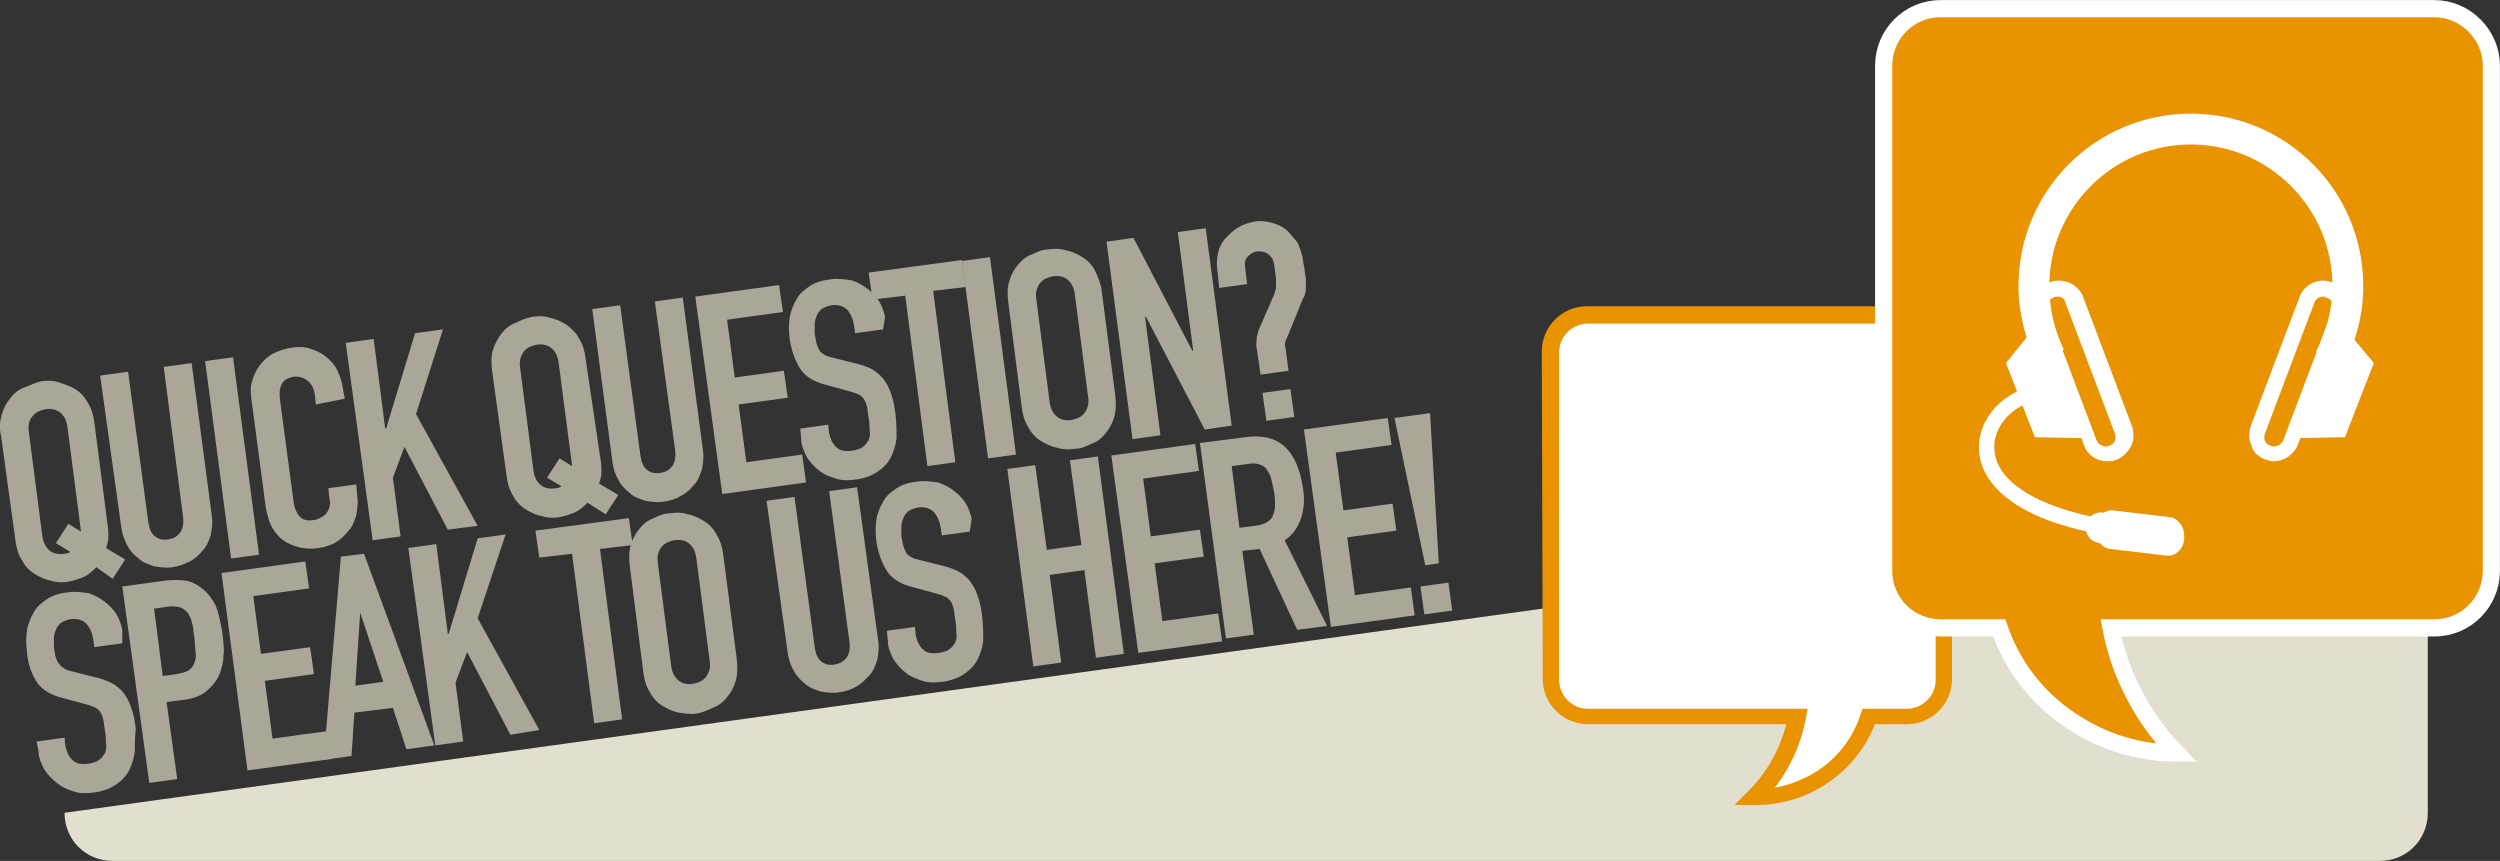 <svg version="1.1" id="Layer_1" xmlns="http://www.w3.org/2000/svg" x="0" y="0" viewBox="0 0 259.6 89.4" xml:space="preserve"><rect x="0" y="0" width="259.6" height="89.4" fill="#333333" stroke="none"/><style>.st26{fill:#fff}.st38{fill:#aaa798}</style><path d="M252.1 50.5v33.9c0 2.8-2.2 5-5 5H11.7c-2.8 0-5-2.2-5-5l245.4-33.9z" fill="#e2dfce"/><path class="st26" d="M164.9 32.7H198c2.1 0 3.8 1.7 3.8 3.8v34c0 2.1-1.7 3.8-3.8 3.8h-4c-.9 2.4-2.5 4.6-4.8 6.2-2.2 1.5-4.6 2.2-7.1 2.2 2.3-2.4 3.8-5.3 4.4-8.4h-21.8c-2.1 0-3.8-1.7-3.8-3.8v-34c.1-2.1 1.8-3.8 4-3.8z"/><path d="M160.1 36.5c0-2.6 2.1-4.7 4.7-4.7H198c2.6 0 4.7 2.1 4.7 4.7v34c0 2.6-2.1 4.7-4.7 4.7h-3.3c-1 2.5-2.7 4.6-4.9 6.1s-4.8 2.3-7.6 2.3h-2.1l1.5-1.5c1.9-1.9 3.2-4.3 3.9-6.9h-20.6c-2.6 0-4.7-2.1-4.7-4.7m4.7-36.9c-1.6 0-3 1.3-3 3v34c0 1.6 1.3 3 3 3h22.8l-.2 1.1c-.5 2.6-1.6 5-3.2 7.1 1.6-.3 3.1-.9 4.5-1.8 2.1-1.4 3.6-3.4 4.4-5.8l.2-.6h4.6c1.6 0 3-1.3 3-3v-34c0-1.6-1.3-3-3-3h-33.1z" fill="#e99300"/><path d="M252.8.9h-51.3c-3.3 0-5.9 2.7-5.9 5.9v52.5c0 3.3 2.7 5.9 5.9 5.9h6.1c1.3 3.8 3.8 7.2 7.4 9.6 3.4 2.3 7.2 3.4 11 3.4-3.5-3.6-5.9-8.2-6.8-13h33.6c3.3 0 5.9-2.7 5.9-5.9V6.8c0-3.2-2.7-5.9-5.9-5.9z" fill="#e99300" stroke="#fff" stroke-width="1.781"/><path class="st26" d="M243.3 38l-2.8-1.5c1.1-2.1 1.7-4.4 1.7-6.8 0-8.1-6.6-14.7-14.7-14.7s-14.7 6.6-14.7 14.7c0 2.3.5 4.5 1.5 6.6l-2.8 1.4c-1.2-2.5-1.9-5.2-1.9-8 0-9.9 8-17.9 17.9-17.9 9.9 0 17.9 8 17.9 17.9 0 2.9-.7 5.7-2.1 8.3z"/><path class="st26" d="M218.8 47.9c-1.1 0-2.1-.7-2.4-1.7l-5.1-13.5c-.2-.6-.2-1.4.1-2 .3-.6.8-1.1 1.5-1.4 1.3-.5 2.9.2 3.4 1.5l5.1 13.5c.2.7.2 1.4-.1 2-.3.6-.8 1.1-1.4 1.4-.5.2-.8.2-1.1.2zm-5.2-17.1c-.1 0-.2 0-.4.1s-.4.3-.6.5c-.1.2-.1.5 0 .8l5.1 13.5c.2.5.8.8 1.3.6.3-.1.5-.3.6-.5.1-.2.1-.5 0-.8l-5.1-13.5c-.1-.5-.4-.7-.9-.7zm22.5 17.1c-.3 0-.6-.1-.9-.2-.6-.2-1.2-.7-1.4-1.4-.3-.6-.3-1.3-.1-2l5.1-13.5c.5-1.3 2-2 3.3-1.5.7.2 1.2.7 1.5 1.4.3.6.3 1.3.1 2l-5.1 13.5c-.4 1-1.4 1.7-2.5 1.7zm-.9-2.9c-.1.3-.1.5 0 .8.1.2.3.4.6.5.5.2 1.1-.1 1.3-.6l5.1-13.5c.1-.3.1-.5 0-.8-.1-.2-.3-.4-.6-.5-.1 0-.2-.1-.4-.1-.4 0-.8.3-.9.7"/><path class="st26" d="M211.3 45.4l-3-7.7 3.4-4.2 4.8 12zm32.2 0l3-7.7-3.5-4.2-4.7 12z"/><path class="st26" d="M220.1 55.8c-12.8-1.8-14.5-6.9-14.6-9-.2-3 2.1-5.8 5.4-6.7l.4 1.5c-2.6.7-4.4 2.9-4.2 5.1.2 3.6 5.2 6.4 13.2 7.5l-.2 1.6z"/><path class="st26" d="M225.2 57.7h-.2l-5.9-.7c-.9-.1-1.6-1.1-1.5-2.2.1-1.1.9-1.9 1.8-1.8l5.9.7c.9.1 1.6 1.1 1.5 2.2 0 1-.8 1.8-1.6 1.8z"/><path class="st26" d="M219.8 54.8c0 .9-.7 1.6-1.6 1.6-.9 0-1.6-.7-1.6-1.6 0-.9.7-1.6 1.6-1.6.9.1 1.6.8 1.6 1.6z"/><g><path class="st38" d="M.1 45.2c-.2-.8-.1-1.5.1-2.2s.5-1.2.9-1.7.9-.9 1.5-1.1 1.1-.5 1.7-.6c.6-.1 1.2-.1 1.8.1s1.2.4 1.7.7c.5.3 1 .8 1.3 1.4.4.6.6 1.3.7 2.1l1.4 10.8c.1.8.1 1.5-.2 2.2l2 1.2-1.3 2-1.7-1.2c-.4.4-.8.8-1.3 1-.5.2-1 .4-1.6.5-.6.1-1.2.1-1.8-.1-.6-.1-1.2-.4-1.7-.7-.5-.3-1-.8-1.3-1.4-.4-.6-.6-1.3-.7-2.1L.1 45.2zm4.3 10.5c.1.7.4 1.2.8 1.5.4.3.9.4 1.5.3.2 0 .5-.1.6-.2l-1.5-.9 1.3-2 1.3.8v-.1L7 44.3c-.1-.7-.4-1.2-.8-1.5s-.9-.4-1.5-.3c-.5.1-1 .3-1.3.7-.4.4-.5 1-.4 1.7l1.4 10.8zM22 53.6c.1.7 0 1.3-.1 1.9-.2.6-.4 1.2-.8 1.6-.4.5-.8.9-1.4 1.2s-1.1.5-1.8.6-1.3 0-1.9-.1c-.6-.2-1.2-.4-1.6-.8-.5-.4-.9-.8-1.2-1.4s-.5-1.1-.6-1.8L10.4 39l2.9-.4 2.1 15.6c.1.7.3 1.2.7 1.5.4.3.8.4 1.4.3s.9-.3 1.2-.7c.3-.4.4-1 .3-1.7l-2-15.5 2.9-.4L22 53.6zm-.7-16.1l2.9-.4 2.7 20.5-2.9.4-2.7-20.5zm15.8 14.1c.1.6 0 1.3-.1 1.9-.2.6-.4 1.2-.8 1.6-.4.5-.8.9-1.3 1.2-.5.3-1.1.5-1.8.6-.6.1-1.1.1-1.7 0-.6-.1-1.1-.3-1.7-.6-.5-.3-1-.8-1.3-1.3-.4-.6-.6-1.3-.8-2.3l-1.5-11.3c-.1-.7-.1-1.3.1-1.9.2-.6.4-1.1.8-1.6s.8-.9 1.4-1.2c.6-.3 1.2-.5 1.9-.6.7-.1 1.3-.1 1.9.1.6.2 1.1.4 1.6.8s.9.8 1.2 1.4c.3.6.5 1.2.6 1.9l.2 1.1-3 .6-.1-1c-.1-.6-.3-1.1-.7-1.4-.4-.4-.9-.5-1.4-.5-.7.1-1.2.4-1.4.9-.2.5-.2 1-.1 1.7l1.4 10.5c.1.6.3 1.1.6 1.4.3.4.8.5 1.5.4.2 0 .4-.1.6-.2.2-.1.4-.2.6-.4.2-.2.3-.4.4-.7.1-.3.1-.6 0-1l-.1-1 2.9-.4.1 1.3zm-1.2-16l2.9-.4 1.2 9.3h.1l3-9.9 2.9-.4-2.8 8.8 6.4 11.6-3.1.4-4.5-8.6-1.2 3.2.8 6.1-2.9.4-2.8-20.5zm15.2 2.9c-.1-.8-.1-1.6.1-2.2s.5-1.2.9-1.7.9-.9 1.5-1.1c.6-.3 1.1-.5 1.7-.6.6-.1 1.2-.1 1.8.1.6.1 1.2.4 1.7.7.5.4 1 .8 1.3 1.4.4.6.6 1.3.7 2.1L62.4 48c.1.8.1 1.5-.2 2.2l2 1.2-1.3 2-1.9-1.2c-.4.4-.8.8-1.3 1-.5.2-1 .4-1.6.5-.6.1-1.2.1-1.8-.1-.6-.1-1.2-.4-1.7-.7-.5-.3-1-.8-1.3-1.4-.4-.6-.6-1.3-.7-2.1l-1.5-10.9zm4.3 10.4c.1.7.4 1.2.8 1.5.4.3.9.4 1.5.3.2 0 .5-.1.6-.2l-1.5-.9 1.3-2 1.3.8v-.1L58 37.6c-.1-.7-.4-1.2-.8-1.5-.4-.3-.9-.4-1.5-.3-.5.1-1 .3-1.3.7-.3.4-.5.9-.4 1.6l1.4 10.8zM73 46.8c.1.7 0 1.3-.1 1.9-.2.6-.4 1.2-.8 1.6-.4.5-.8.9-1.4 1.2-.5.3-1.1.5-1.8.6-.7.1-1.3 0-1.9-.1-.6-.2-1.2-.4-1.6-.8-.5-.4-.9-.8-1.2-1.4-.3-.5-.5-1.1-.6-1.8l-2.1-15.9 2.9-.4 2.1 15.6c.1.7.3 1.2.7 1.5.4.3.8.4 1.4.3s.9-.3 1.2-.7c.3-.4.4-1 .3-1.7L68 31.3l2.9-.4L73 46.8zm-.8-16l8.7-1.2.4 2.8-5.8.8.8 6 5.1-.7.4 2.8-5.1.7.8 6 5.8-.8.4 2.9-8.7 1.2-2.8-20.5zm19.5 3.4l-2.9.4-.1-.7c-.1-.7-.3-1.2-.7-1.7-.4-.4-.9-.6-1.7-.5-.4.1-.7.2-1 .4-.2.2-.4.4-.5.7-.1.3-.2.5-.2.9v1c.1.4.1.7.2 1 .1.3.2.5.3.7.1.2.3.3.6.5.2.1.6.2 1 .3l2.4.6c.7.2 1.3.4 1.7.7.4.3.8.6 1.1 1.1.3.4.5.9.7 1.5.2.6.3 1.2.4 2 .1.9.1 1.7.1 2.4-.1.8-.3 1.4-.6 2-.3.6-.8 1.1-1.4 1.5-.6.4-1.4.7-2.3.8-.7.1-1.4.1-2-.1-.6-.2-1.2-.4-1.7-.8s-.9-.8-1.3-1.4c-.3-.6-.6-1.2-.6-1.9l-.1-1.1 2.9-.4.1.9c.1.5.3 1 .7 1.4s.9.5 1.7.4c.5-.1.9-.2 1.1-.4.3-.2.4-.4.6-.7.1-.3.2-.6.1-1 0-.4 0-.8-.1-1.3s-.1-1-.2-1.3c-.1-.3-.2-.6-.4-.8-.2-.2-.3-.3-.6-.4-.2-.1-.5-.2-.9-.3l-2.2-.6c-1.3-.3-2.3-.9-2.8-1.7-.5-.8-.9-1.8-1.1-3.1-.1-.8-.1-1.5 0-2.2.1-.7.4-1.4.7-1.9.3-.6.8-1 1.4-1.4.6-.4 1.3-.6 2.2-.7.7-.1 1.4 0 2.1.1.6.2 1.2.5 1.7.9s.9.8 1.2 1.3c.3.5.5 1.1.6 1.6l-.2 1.3z"/><path class="st38" d="M94 30.7l-3.4.4-.4-2.8 9.7-1.3.4 2.8-3.4.4L99.2 48l-2.9.4L94 30.7z"/><path class="st38" d="M99.9 27.1l2.9-.4 2.7 20.5-2.9.4-2.7-20.5zm4.8 4.3c-.1-.8-.1-1.6.1-2.2.2-.7.5-1.2.9-1.7s.9-.9 1.5-1.1c.6-.3 1.1-.5 1.7-.5.6-.1 1.2-.1 1.8.1.6.1 1.2.4 1.7.7.5.3 1 .8 1.3 1.4s.6 1.3.7 2.1l1.4 10.8c.1.8.1 1.6-.1 2.3-.2.7-.5 1.2-.9 1.7s-.9.9-1.5 1.1c-.6.3-1.1.5-1.7.5-.6.1-1.2.1-1.8-.1-.6-.1-1.2-.4-1.7-.7-.5-.3-1-.8-1.3-1.4-.4-.6-.6-1.3-.7-2.1l-1.4-10.9zm4.3 10.4c.1.7.4 1.2.8 1.5.4.3.9.4 1.5.3.5-.1 1-.3 1.3-.7.3-.4.5-.9.4-1.6l-1.4-10.8c-.1-.7-.4-1.2-.8-1.5-.4-.3-.9-.4-1.5-.3-.5.1-1 .3-1.3.7-.3.4-.5.9-.4 1.6l1.4 10.8zm5.9-16.7l2.8-.4 6.1 11.7h.1l-1.6-12.3 2.9-.4 2.7 20.5-2.8.4-6.1-11.7h-.1l1.6 12.3-2.9.4-2.7-20.5zm11.5 2.8c-.1-.6 0-1.2.1-1.7s.4-1.1.8-1.5.8-.8 1.3-1.1 1.1-.5 1.7-.6c.7-.1 1.4 0 2 .2.6.2 1.2.5 1.6 1 .2.2.4.5.6.7s.3.4.4.7c.1.2.2.5.3.9.1.3.1.7.2 1.1.1.5.1.9.2 1.3v.9c0 .3 0 .5-.1.7 0 .2-.1.4-.2.5l-1.5 3.7c-.1.2-.2.5-.3.7-.1.3-.1.5 0 .8l.3 2.3-2.9.4-.4-2.7c-.1-.4 0-.8 0-1.2.1-.4.2-.8.4-1.2l1.4-3.2c.1-.3.2-.6.2-.8v-.9l-.2-1.5c-.1-.4-.2-.7-.6-1s-.7-.3-1.1-.3c-.3 0-.7.2-1 .5-.3.3-.4.7-.3 1.2l.2 1.7-2.9.4-.2-2zm4.7 12.9l2.9-.4.4 2.9-2.9.4-.4-2.9zm-118.4 26l-2.9.4-.1-.7c-.1-.7-.3-1.2-.7-1.7-.4-.4-.9-.6-1.7-.5-.4.1-.7.2-1 .4-.2.2-.4.4-.5.7-.1.3-.2.5-.2.9v1c.1.4.1.7.2 1 .1.3.2.5.4.7.1.2.3.3.6.5.2.1.6.2 1 .3l2.4.6c.7.2 1.2.4 1.7.7.4.3.8.6 1.1 1.1.3.4.5.9.7 1.5.2.6.3 1.2.4 2-.1.7-.1 1.6-.1 2.3-.1.8-.3 1.4-.6 2s-.8 1.1-1.4 1.5c-.6.4-1.4.7-2.3.8-.7.1-1.4.1-2-.1-.7-.2-1.3-.5-1.8-.9s-.9-.8-1.3-1.4c-.3-.6-.6-1.2-.6-1.9l-.2-1 2.9-.4.1.9c.1.5.3 1 .7 1.4.4.4.9.5 1.7.4.5-.1.9-.2 1.1-.4.3-.2.4-.4.6-.7.1-.3.2-.6.1-1 0-.4 0-.8-.1-1.3s-.1-1-.2-1.3c-.1-.3-.2-.6-.4-.8-.2-.2-.3-.3-.6-.4-.2-.1-.5-.2-.9-.3l-2.2-.6c-1.3-.3-2.3-.9-2.8-1.7-.5-.8-.9-1.8-1-3.1-.1-.8-.1-1.5 0-2.2.1-.7.4-1.4.7-1.9.3-.6.8-1 1.4-1.4.6-.4 1.3-.6 2.2-.7.7-.1 1.4 0 2.1.1.6.2 1.2.5 1.7.9s.9.8 1.2 1.3c.3.5.5 1.1.6 1.6v1.4zm0-5.9l4.4-.6c.8-.1 1.5-.1 2.2 0 .6.1 1.2.4 1.8.9.6.5 1 1.1 1.3 1.7.3.7.5 1.7.7 2.9.1.9.2 1.7.1 2.3 0 .7-.2 1.3-.4 1.9-.3.7-.8 1.3-1.4 1.8-.6.5-1.5.8-2.6.9l-1.5.2 1.1 8-2.9.4-2.8-20.4zm4.2 9.3l1.4-.2c.6-.1 1-.2 1.3-.4.3-.2.5-.5.6-.8.1-.3.2-.7.1-1.1 0-.4-.1-.9-.1-1.4-.1-.5-.1-.9-.2-1.4-.1-.4-.2-.8-.4-1.1s-.4-.5-.8-.7c-.3-.1-.8-.2-1.4-.1l-1.4.2.9 7zM23 59.5l8.7-1.2.4 2.8-5.8.8.8 6 5.1-.7.4 2.8-5.1.7.8 6 5.8-.8.4 2.9-8.8 1.2L23 59.5z"/><path class="st38" d="M35.4 57.8l2.4-.3 7.3 19.9-2.9.4-1.4-4.3-4 .5-.3 4.5-2.9.4 1.8-21.1zm2 5.8l-.5 7.6 2.9-.4-2.4-7.2zm5-6.7l2.9-.4 1.2 9.3h.1l3-9.9 2.9-.4-2.9 8.7L56 75.8l-3 .5-4.5-8.6-1.2 3.2.8 6.1-2.9.4-2.8-20.5zm17 .6l-3.4.4-.4-2.8 9.7-1.3.4 2.8-3.4.4 2.3 17.7-2.9.4-2.3-17.6z"/><path class="st38" d="M65.4 58.8c-.1-.8-.1-1.6.1-2.2.2-.7.5-1.2.9-1.7s.9-.9 1.5-1.1c.6-.3 1.1-.5 1.7-.5.6-.1 1.2-.1 1.8.1.6.1 1.2.4 1.7.7.5.3 1 .8 1.3 1.4.4.6.6 1.3.7 2.1l1.4 10.8c.1.8.1 1.6-.1 2.3-.2.7-.5 1.2-.9 1.7s-.9.9-1.5 1.1c-.6.3-1.1.5-1.7.6-.6.1-1.2 0-1.8-.1-.6-.1-1.2-.4-1.7-.7-.5-.3-1-.8-1.3-1.4-.4-.6-.6-1.3-.7-2.1l-1.4-11zm4.3 10.4c.1.7.4 1.2.8 1.5s.9.4 1.5.3c.5-.1 1-.3 1.3-.7.3-.4.5-.9.4-1.6l-1.4-10.8c-.1-.7-.4-1.2-.8-1.5-.4-.3-.9-.4-1.5-.3-.5.1-1 .3-1.3.7-.3.4-.5.9-.4 1.6l1.4 10.8zm21.5-2.6c.1.7 0 1.3-.1 1.9-.2.6-.4 1.2-.8 1.6s-.8.9-1.4 1.2c-.5.3-1.1.5-1.8.6s-1.3 0-1.9-.1c-.6-.2-1.2-.4-1.6-.8-.5-.4-.9-.8-1.2-1.4-.3-.5-.5-1.1-.6-1.8L79.6 52l2.9-.4 2.1 15.6c.1.7.3 1.2.7 1.5s.8.4 1.4.3c.5-.1.9-.3 1.2-.7.3-.4.4-1 .3-1.7L86.1 51l2.9-.4 2.2 16zm9.5-11.4l-2.9.4-.1-.7c-.1-.7-.3-1.2-.7-1.7-.4-.4-.9-.6-1.7-.5-.4.1-.7.2-1 .4-.2.2-.4.4-.5.7-.1.3-.2.5-.2.9v1c.1.4.1.7.2 1 .1.3.2.5.3.7.1.2.3.3.6.5.2.1.6.2 1 .3l2.4.6c.7.2 1.2.4 1.7.7.4.3.8.6 1.1 1.1.3.4.5.9.7 1.5.2.6.3 1.2.4 2 .1.9.1 1.7.1 2.4-.1.8-.3 1.4-.6 2s-.8 1.1-1.4 1.5c-.6.4-1.4.7-2.3.8-.7.1-1.4.1-2-.1-.6-.2-1.2-.4-1.7-.8s-.9-.8-1.3-1.4c-.3-.6-.6-1.2-.6-1.9l-.1-1.1 2.9-.4.1.9c.1.5.3 1 .7 1.4.4.4.9.5 1.7.4.5-.1.9-.2 1.1-.4.3-.2.4-.4.6-.7.1-.3.2-.6.1-1 0-.4 0-.8-.1-1.3s-.1-1-.2-1.3c-.1-.3-.2-.6-.4-.8-.2-.2-.3-.3-.6-.4-.2-.1-.5-.2-.9-.3l-2.2-.6c-1.3-.3-2.3-.9-2.8-1.7-.5-.8-.9-1.8-1.1-3.1-.1-.8-.1-1.5 0-2.2.1-.7.4-1.4.7-1.9.3-.6.8-1 1.4-1.4.6-.4 1.3-.6 2.2-.7.7-.1 1.4 0 2.1.1.6.2 1.2.5 1.7.9s.9.8 1.2 1.3c.3.5.5 1.1.6 1.6l-.2 1.3zm3.9-6.5l2.9-.4 1.2 8.8 3.6-.5-1.2-8.8 2.9-.4 2.7 20.5-2.9.4-1.2-9.1-3.6.5 1.2 9.1-2.9.4-2.7-20.5zm10.8-1.4l8.7-1.2.4 2.8-5.8.8.8 6 5.1-.7.4 2.8-5.1.7.8 6 5.8-.8.4 2.9-8.7 1.2-2.8-20.5zm9.2-1.3l4.7-.6c3.5-.5 5.4 1.3 6 5.3.2 1.2.1 2.2-.2 3.1s-.8 1.7-1.7 2.3l4.4 8.9-3.1.4-3.9-8.4-1.8.2 1.2 8.7-2.9.4-2.7-20.3zm4.1 8.8l1.7-.2c.5-.1.9-.2 1.2-.4.3-.2.5-.4.6-.7.1-.3.2-.6.2-1s0-.9-.1-1.4c-.1-.5-.2-1-.3-1.4-.1-.4-.3-.7-.5-1-.2-.3-.5-.4-.8-.5-.3-.1-.8-.1-1.3 0l-1.5.2.8 6.4zm6.7-10.2l8.7-1.2.4 2.8-5.8.8.8 6 5.1-.7.4 2.8-5.1.7.8 6 5.8-.8.4 2.9-8.7 1.2-2.8-20.5zm9.4-1.2l3.7-.5.9 15.6-1.4.2-3.2-15.3zm2.7 17.5l2.9-.4.4 2.9-2.9.4-.4-2.9z"/></g></svg>